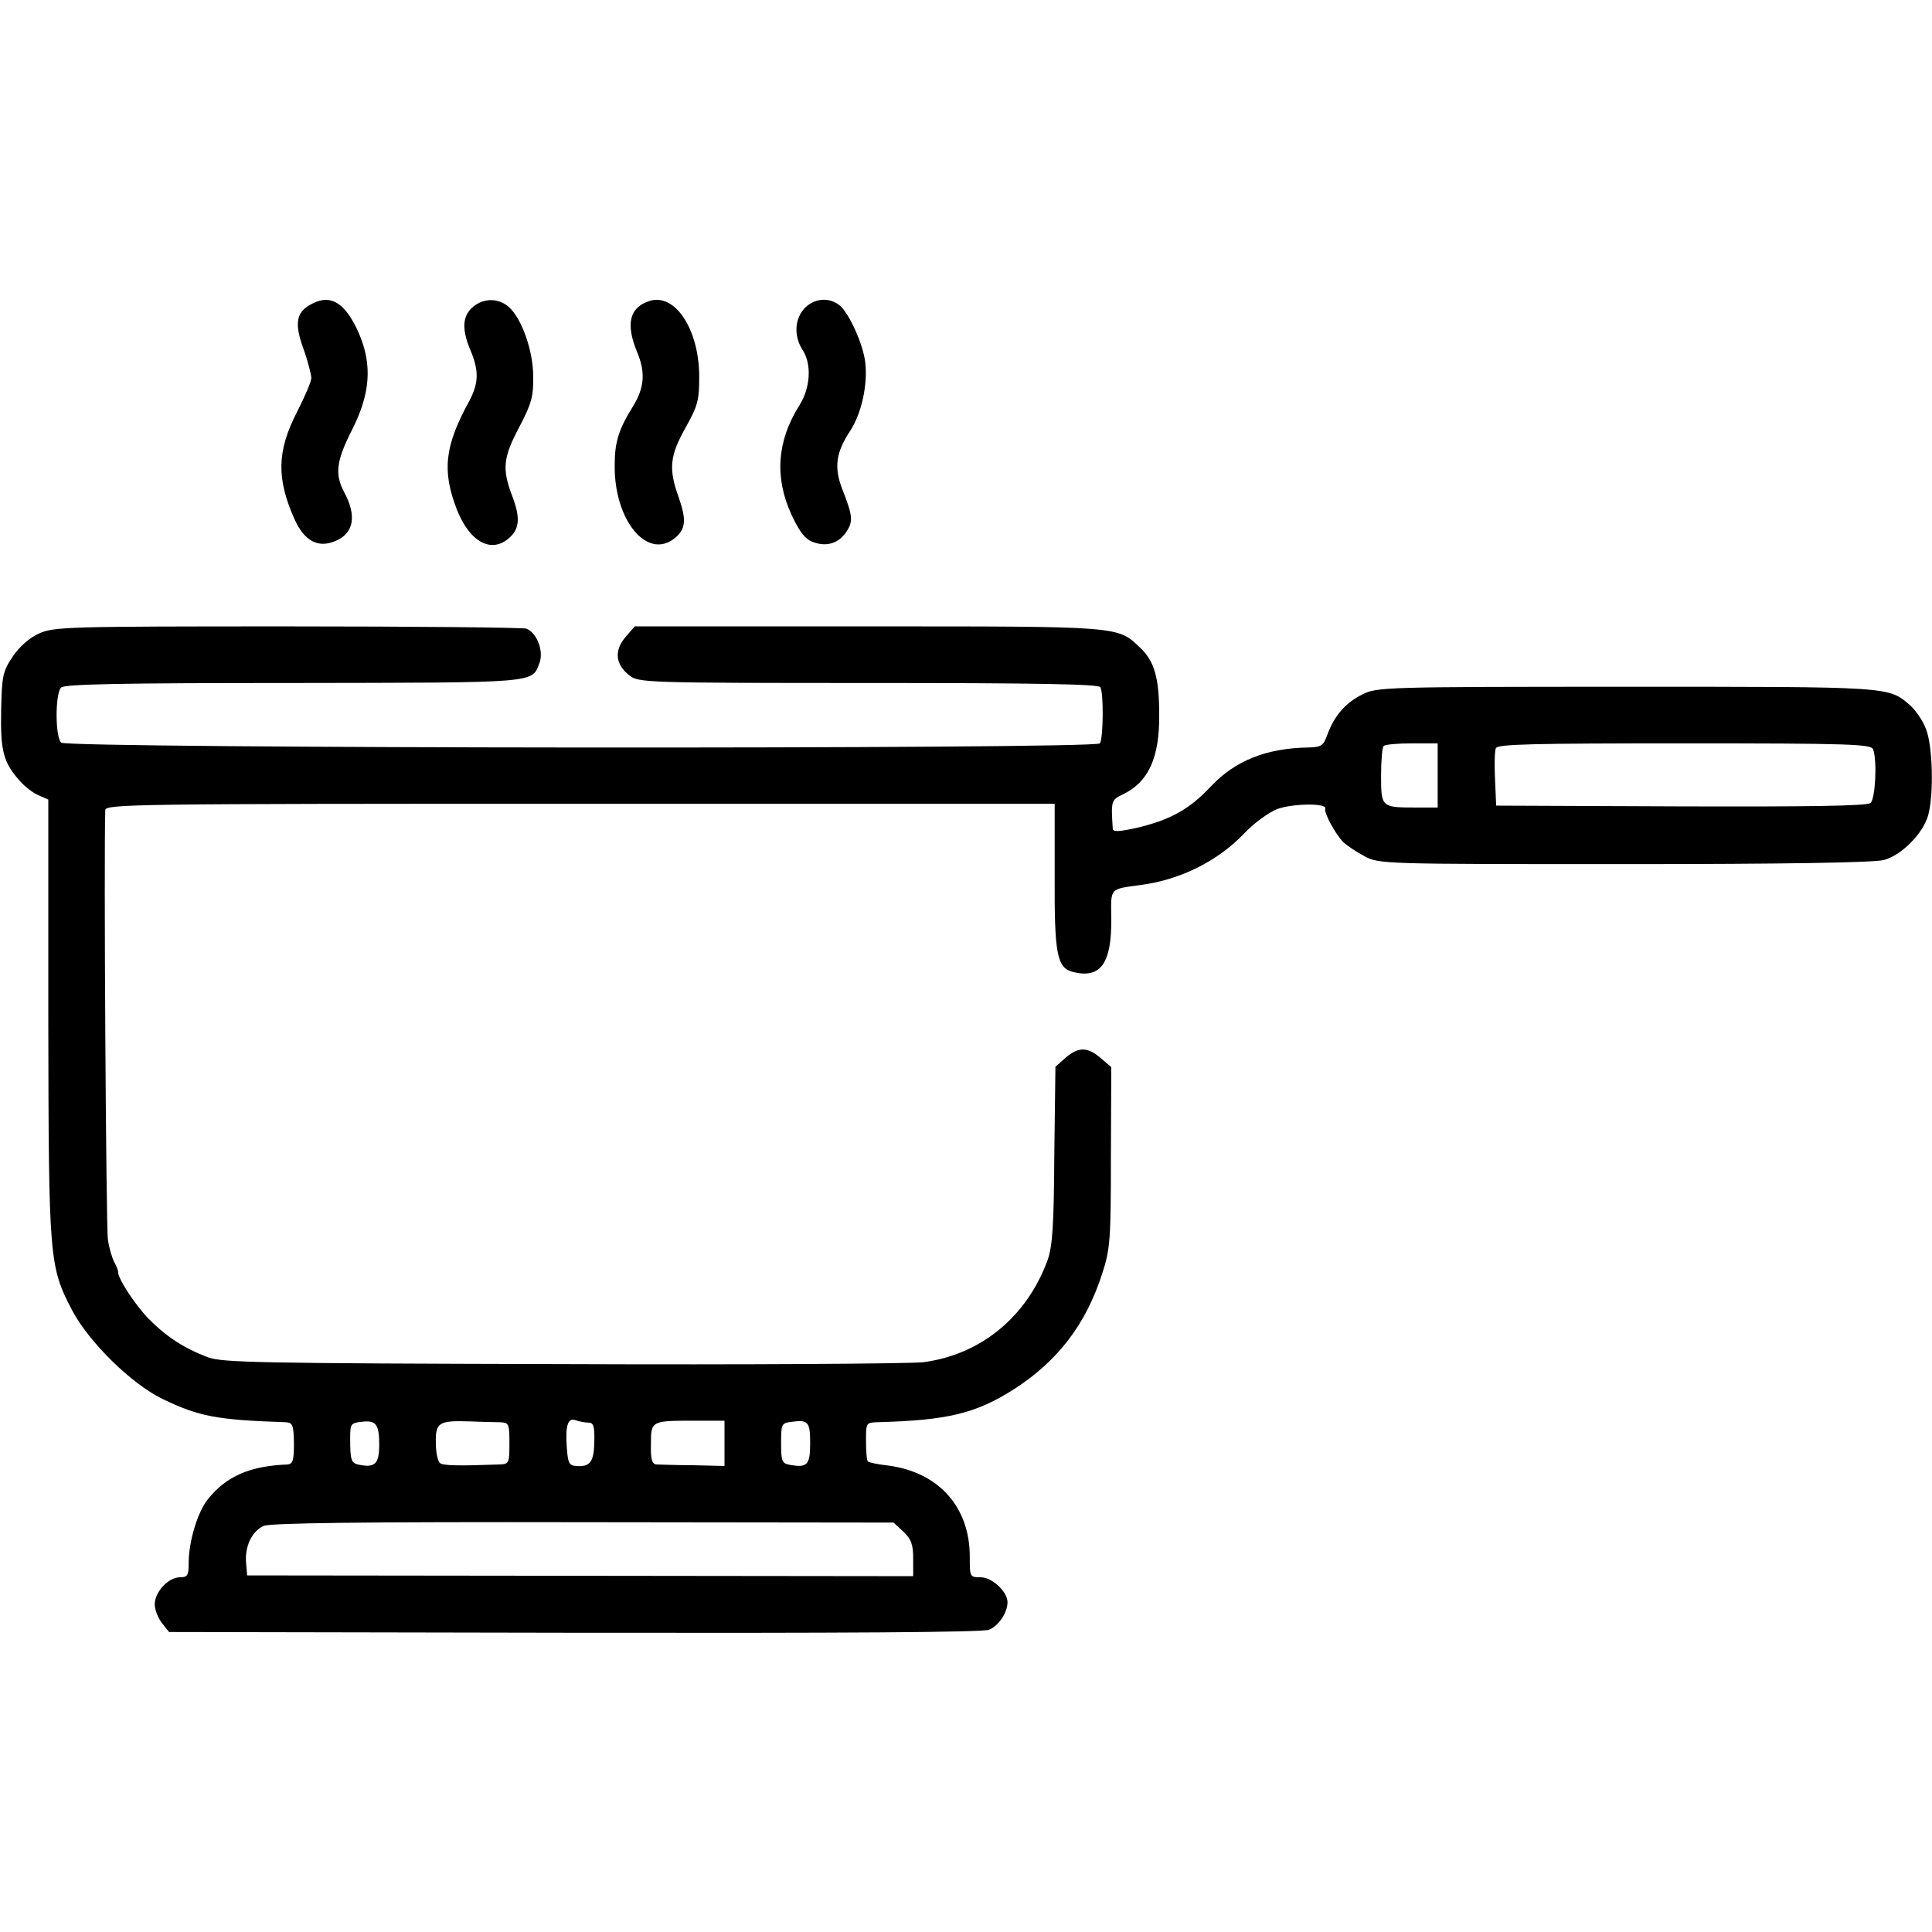 <?xml version="1.0" standalone="no"?>
<!DOCTYPE svg PUBLIC "-//W3C//DTD SVG 20010904//EN"
 "http://www.w3.org/TR/2001/REC-SVG-20010904/DTD/svg10.dtd">
<svg version="1.0" xmlns="http://www.w3.org/2000/svg"
 width="512pt" height="512pt" viewBox="0 0 512 512"
 preserveAspectRatio="xMidYMid meet">
<g transform="translate(0,512) scale(0.1,-0.1)"
fill="#000000" stroke="none">
<path d="M829 4316 c-44 -21 -50 -51 -25 -120 12 -33 21 -69 21 -78 0 -9 -17
-49 -38 -90 -53 -103 -55 -176 -6 -285 26 -57 62 -76 107 -57 50 20 58 67 24
130 -25 47 -21 82 20 163 50 98 55 174 19 258 -35 79 -73 104 -122 79z"/>
<path d="M1255 4308 c-29 -23 -32 -58 -10 -112 25 -58 24 -90 -1 -138 -66
-120 -73 -186 -33 -289 34 -86 92 -117 139 -74 27 24 29 53 8 109 -28 73 -25
103 18 184 33 63 38 82 37 135 0 67 -30 152 -64 183 -27 24 -65 25 -94 2z"/>
<path d="M1720 4322 c-52 -17 -62 -61 -32 -134 23 -54 20 -95 -10 -144 -38
-61 -49 -95 -49 -156 -2 -149 89 -257 163 -191 25 23 27 46 7 104 -28 77 -24
111 18 186 33 59 36 73 36 137 -1 125 -65 221 -133 198z"/>
<path d="M2134 4305 c-28 -28 -31 -74 -8 -111 26 -38 22 -102 -8 -149 -59 -94
-66 -191 -20 -290 22 -47 37 -65 58 -72 36 -13 68 -2 88 29 17 27 16 41 -12
112 -22 57 -17 97 21 154 30 46 47 122 40 182 -6 49 -42 128 -67 150 -28 23
-66 20 -92 -5z"/>
<path d="M103 3441 c-26 -12 -52 -35 -70 -62 -26 -39 -28 -51 -30 -143 -2
-107 6 -137 50 -186 12 -14 34 -31 48 -37 l27 -12 0 -579 c1 -641 2 -658 64
-776 45 -84 156 -193 238 -233 97 -47 145 -56 326 -62 20 -1 22 -7 23 -56 0
-45 -3 -55 -17 -56 -100 -4 -162 -31 -211 -92 -27 -33 -51 -112 -51 -169 0
-33 -3 -38 -23 -38 -31 0 -67 -39 -67 -72 0 -14 9 -36 19 -49 l19 -24 1074 -2
c709 -1 1082 1 1099 8 25 10 49 45 49 73 0 28 -41 66 -71 66 -29 0 -29 1 -29
55 0 131 -82 223 -215 241 -27 3 -52 8 -55 11 -3 2 -5 27 -5 54 0 48 0 49 30
50 187 5 261 23 363 88 116 75 190 172 233 306 21 64 23 89 23 308 l1 239 -28
24 c-35 30 -59 30 -93 1 l-27 -24 -3 -234 c-1 -188 -5 -243 -18 -279 -55 -150
-177 -250 -329 -270 -34 -4 -465 -7 -957 -5 -807 2 -899 4 -939 18 -65 25
-111 55 -159 104 -36 38 -81 107 -79 123 0 3 -4 14 -10 25 -6 11 -14 38 -17
60 -5 30 -11 1018 -7 1138 1 16 68 17 1259 17 l1257 0 0 -191 c-1 -209 6 -244
49 -255 73 -18 102 23 101 141 -1 84 -6 78 80 90 104 14 202 63 272 136 25 27
65 56 88 65 41 15 133 16 127 1 -4 -11 28 -69 48 -89 10 -9 35 -26 56 -37 38
-21 52 -21 689 -21 427 0 663 4 688 11 47 13 104 71 117 119 15 55 12 184 -6
228 -8 22 -27 49 -41 62 -59 51 -46 50 -753 50 -638 0 -662 -1 -699 -20 -45
-22 -75 -57 -93 -106 -11 -31 -16 -34 -53 -35 -109 -2 -192 -35 -256 -103 -57
-61 -108 -89 -197 -110 -45 -10 -62 -11 -63 -3 -5 76 -4 77 27 92 67 32 97 96
96 211 0 96 -12 141 -50 177 -61 58 -46 57 -721 57 l-619 0 -25 -29 c-30 -36
-26 -72 11 -101 24 -19 42 -20 633 -20 446 0 610 -3 615 -11 9 -14 8 -135 -1
-149 -10 -16 -2737 -14 -2753 2 -16 16 -16 130 0 146 9 9 160 12 618 12 652 1
629 -1 650 54 11 31 -7 79 -35 90 -9 3 -294 6 -633 6 -585 0 -619 -1 -659 -19z
m3707 -376 l0 -85 -59 0 c-90 0 -91 1 -91 84 0 40 3 76 7 79 3 4 37 7 75 7
l68 0 0 -85z m1154 69 c11 -30 6 -131 -7 -142 -9 -8 -164 -10 -502 -9 l-490 2
-3 69 c-2 38 -1 75 2 83 4 11 94 13 500 13 441 0 495 -2 500 -16z m-3959
-1842 c0 -51 -11 -62 -52 -54 -23 4 -25 12 -25 72 0 36 2 39 30 42 38 5 47 -6
47 -60z m318 59 c26 -1 27 -3 27 -56 0 -53 -1 -55 -27 -56 -109 -4 -146 -3
-156 3 -7 4 -12 29 -12 55 -1 54 8 59 94 56 25 -1 58 -2 74 -2z m236 -1 c14 0
17 -9 16 -51 -1 -53 -11 -67 -48 -64 -19 1 -22 8 -25 50 -4 58 3 79 24 71 9
-3 23 -6 33 -6z m361 -55 l0 -60 -83 2 c-45 0 -89 2 -97 2 -12 1 -16 13 -15
54 0 62 1 62 116 62 l79 0 0 -60z m227 0 c0 -58 -8 -65 -54 -57 -21 4 -23 10
-23 58 0 50 1 53 28 56 44 6 49 0 49 -57z m247 -234 c21 -20 26 -34 26 -71 l0
-47 -882 1 -883 1 -3 35 c-3 42 15 81 46 96 16 8 259 11 846 10 l824 -1 26
-24z"/>
</g>
</svg>
